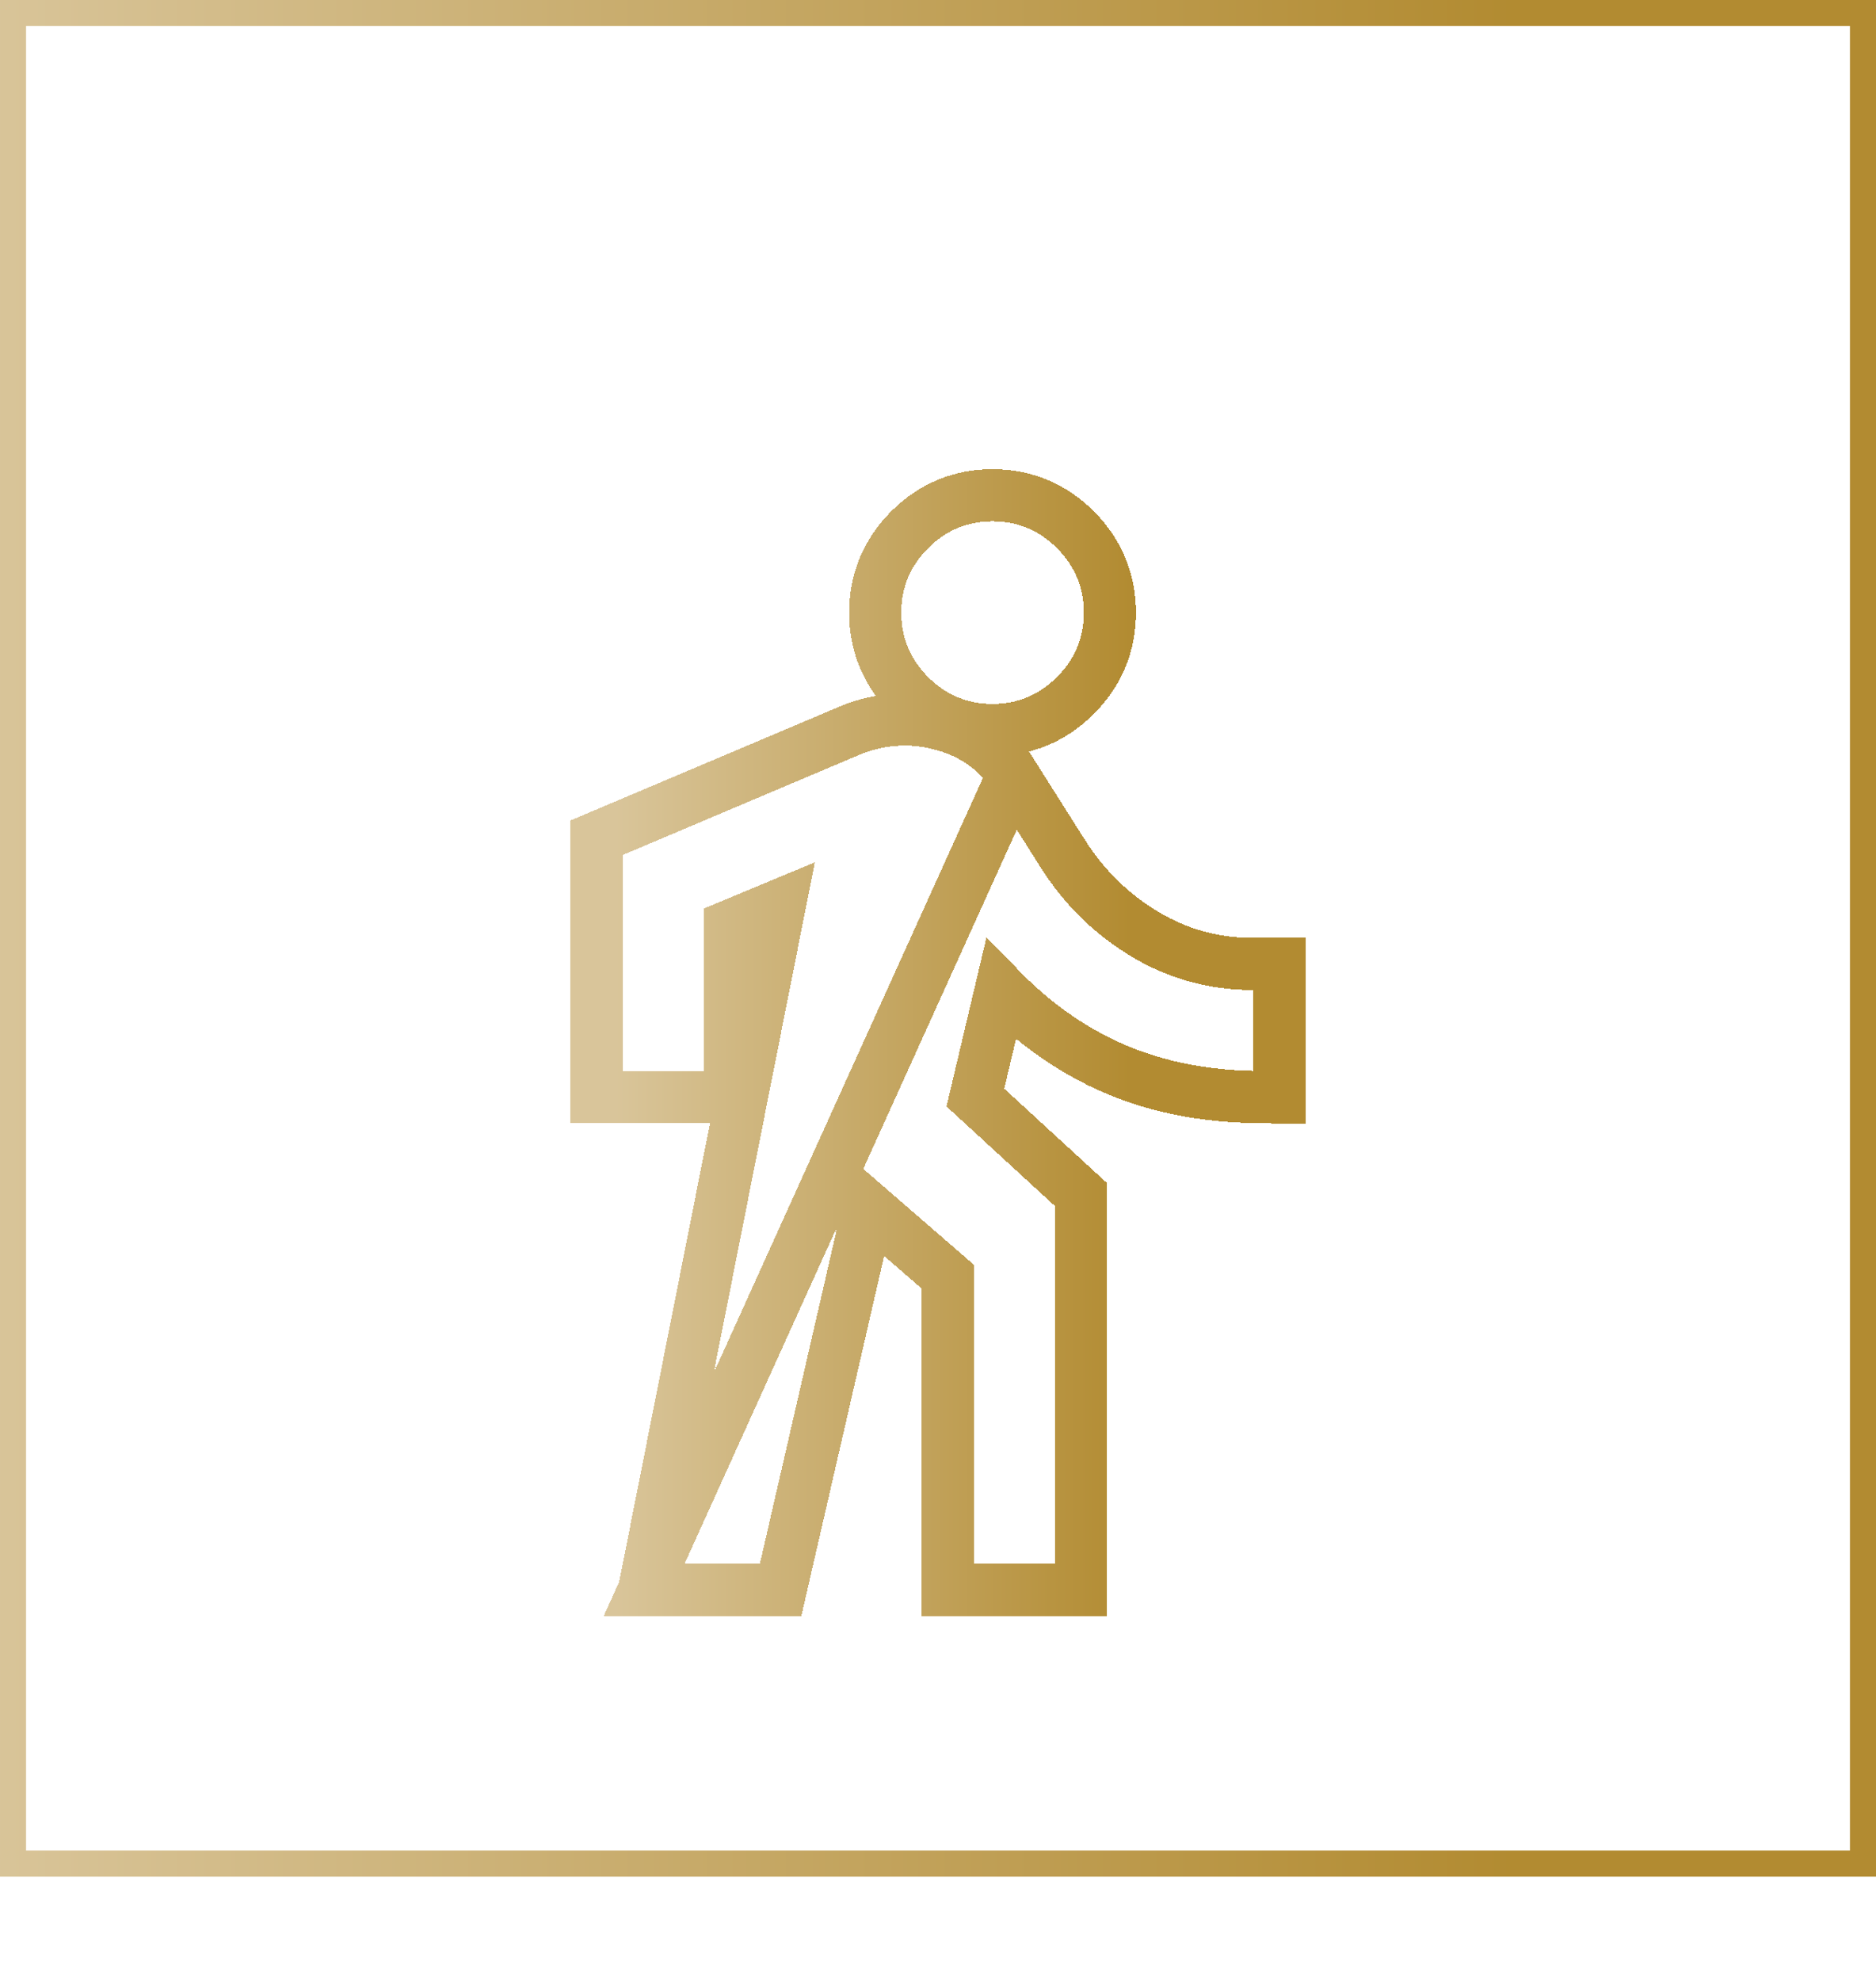 <svg width="72" height="76" viewBox="0 0 72 76" fill="none" xmlns="http://www.w3.org/2000/svg">
<rect x="0.5" y="0.5" width="71" height="71" fill="white"/>
<g filter="url(#filter0_d_1133_9491)">
<path d="M24.721 57L24.957 55.806L29.927 30.728L28.023 31.52V37.085V38.085H27.023H23.892H22.892V37.085V28.806V28.143L23.502 27.885L32.583 24.042C32.584 24.042 32.584 24.041 32.585 24.041C33.119 23.813 33.679 23.674 34.263 23.624L34.263 23.624C34.847 23.574 35.423 23.617 35.985 23.756C36.585 23.895 37.138 24.125 37.632 24.455C38.136 24.791 38.553 25.218 38.876 25.729L24.721 57ZM24.721 57H25.938H29.163H29.959L30.137 56.224L33.331 42.341L36.38 44.984V56V57H37.38H40.481H41.481V56V42.264V41.824L41.157 41.527L37.434 38.109L38.415 33.962C39.459 35.031 40.611 35.904 41.872 36.573C43.704 37.546 45.785 38.041 48.09 38.085L49.109 38.105V37.085V33.984V32.984H48.109C46.601 32.984 45.225 32.608 43.962 31.854L43.962 31.854C42.678 31.089 41.625 30.064 40.798 28.766C40.797 28.766 40.797 28.765 40.797 28.765L38.877 25.73L24.721 57ZM34.913 22.684L34.913 22.684C35.786 23.556 36.863 24.008 38.093 24.008C39.323 24.008 40.401 23.556 41.273 22.684L41.273 22.684C42.146 21.811 42.597 20.734 42.597 19.504C42.597 18.274 42.146 17.196 41.273 16.324C40.401 15.451 39.323 15 38.093 15C36.863 15 35.786 15.451 34.913 16.324C34.041 17.196 33.589 18.274 33.589 19.504C33.589 20.734 34.041 21.811 34.913 22.684Z" stroke="url(#paint0_linear_1133_9491)" stroke-width="2" shape-rendering="crispEdges"/>
</g>
<rect x="0.5" y="0.5" width="71" height="71" stroke="url(#paint1_linear_1133_9491)"/>
<defs>
<filter id="filter0_d_1133_9491" x="7.892" y="4" width="56.217" height="72" filterUnits="userSpaceOnUse" color-interpolation-filters="sRGB">
<feFlood flood-opacity="0" result="BackgroundImageFix"/>
<feColorMatrix in="SourceAlpha" type="matrix" values="0 0 0 0 0 0 0 0 0 0 0 0 0 0 0 0 0 0 127 0" result="hardAlpha"/>
<feOffset dy="4"/>
<feGaussianBlur stdDeviation="7"/>
<feComposite in2="hardAlpha" operator="out"/>
<feColorMatrix type="matrix" values="0 0 0 0 0 0 0 0 0 0 0 0 0 0 0 0 0 0 0.15 0"/>
<feBlend mode="normal" in2="BackgroundImageFix" result="effect1_dropShadow_1133_9491"/>
<feBlend mode="normal" in="SourceGraphic" in2="effect1_dropShadow_1133_9491" result="shape"/>
</filter>
<linearGradient id="paint0_linear_1133_9491" x1="23.623" y1="36" x2="48.379" y2="36" gradientUnits="userSpaceOnUse">
<stop stop-color="#D9C59A"/>
<stop offset="0.8" stop-color="#B28B31"/>
</linearGradient>
<linearGradient id="paint1_linear_1133_9491" x1="-0.799" y1="36" x2="72.803" y2="36" gradientUnits="userSpaceOnUse">
<stop stop-color="#D9C59A"/>
<stop offset="0.8" stop-color="#B28B31"/>
</linearGradient>
</defs>
</svg>
